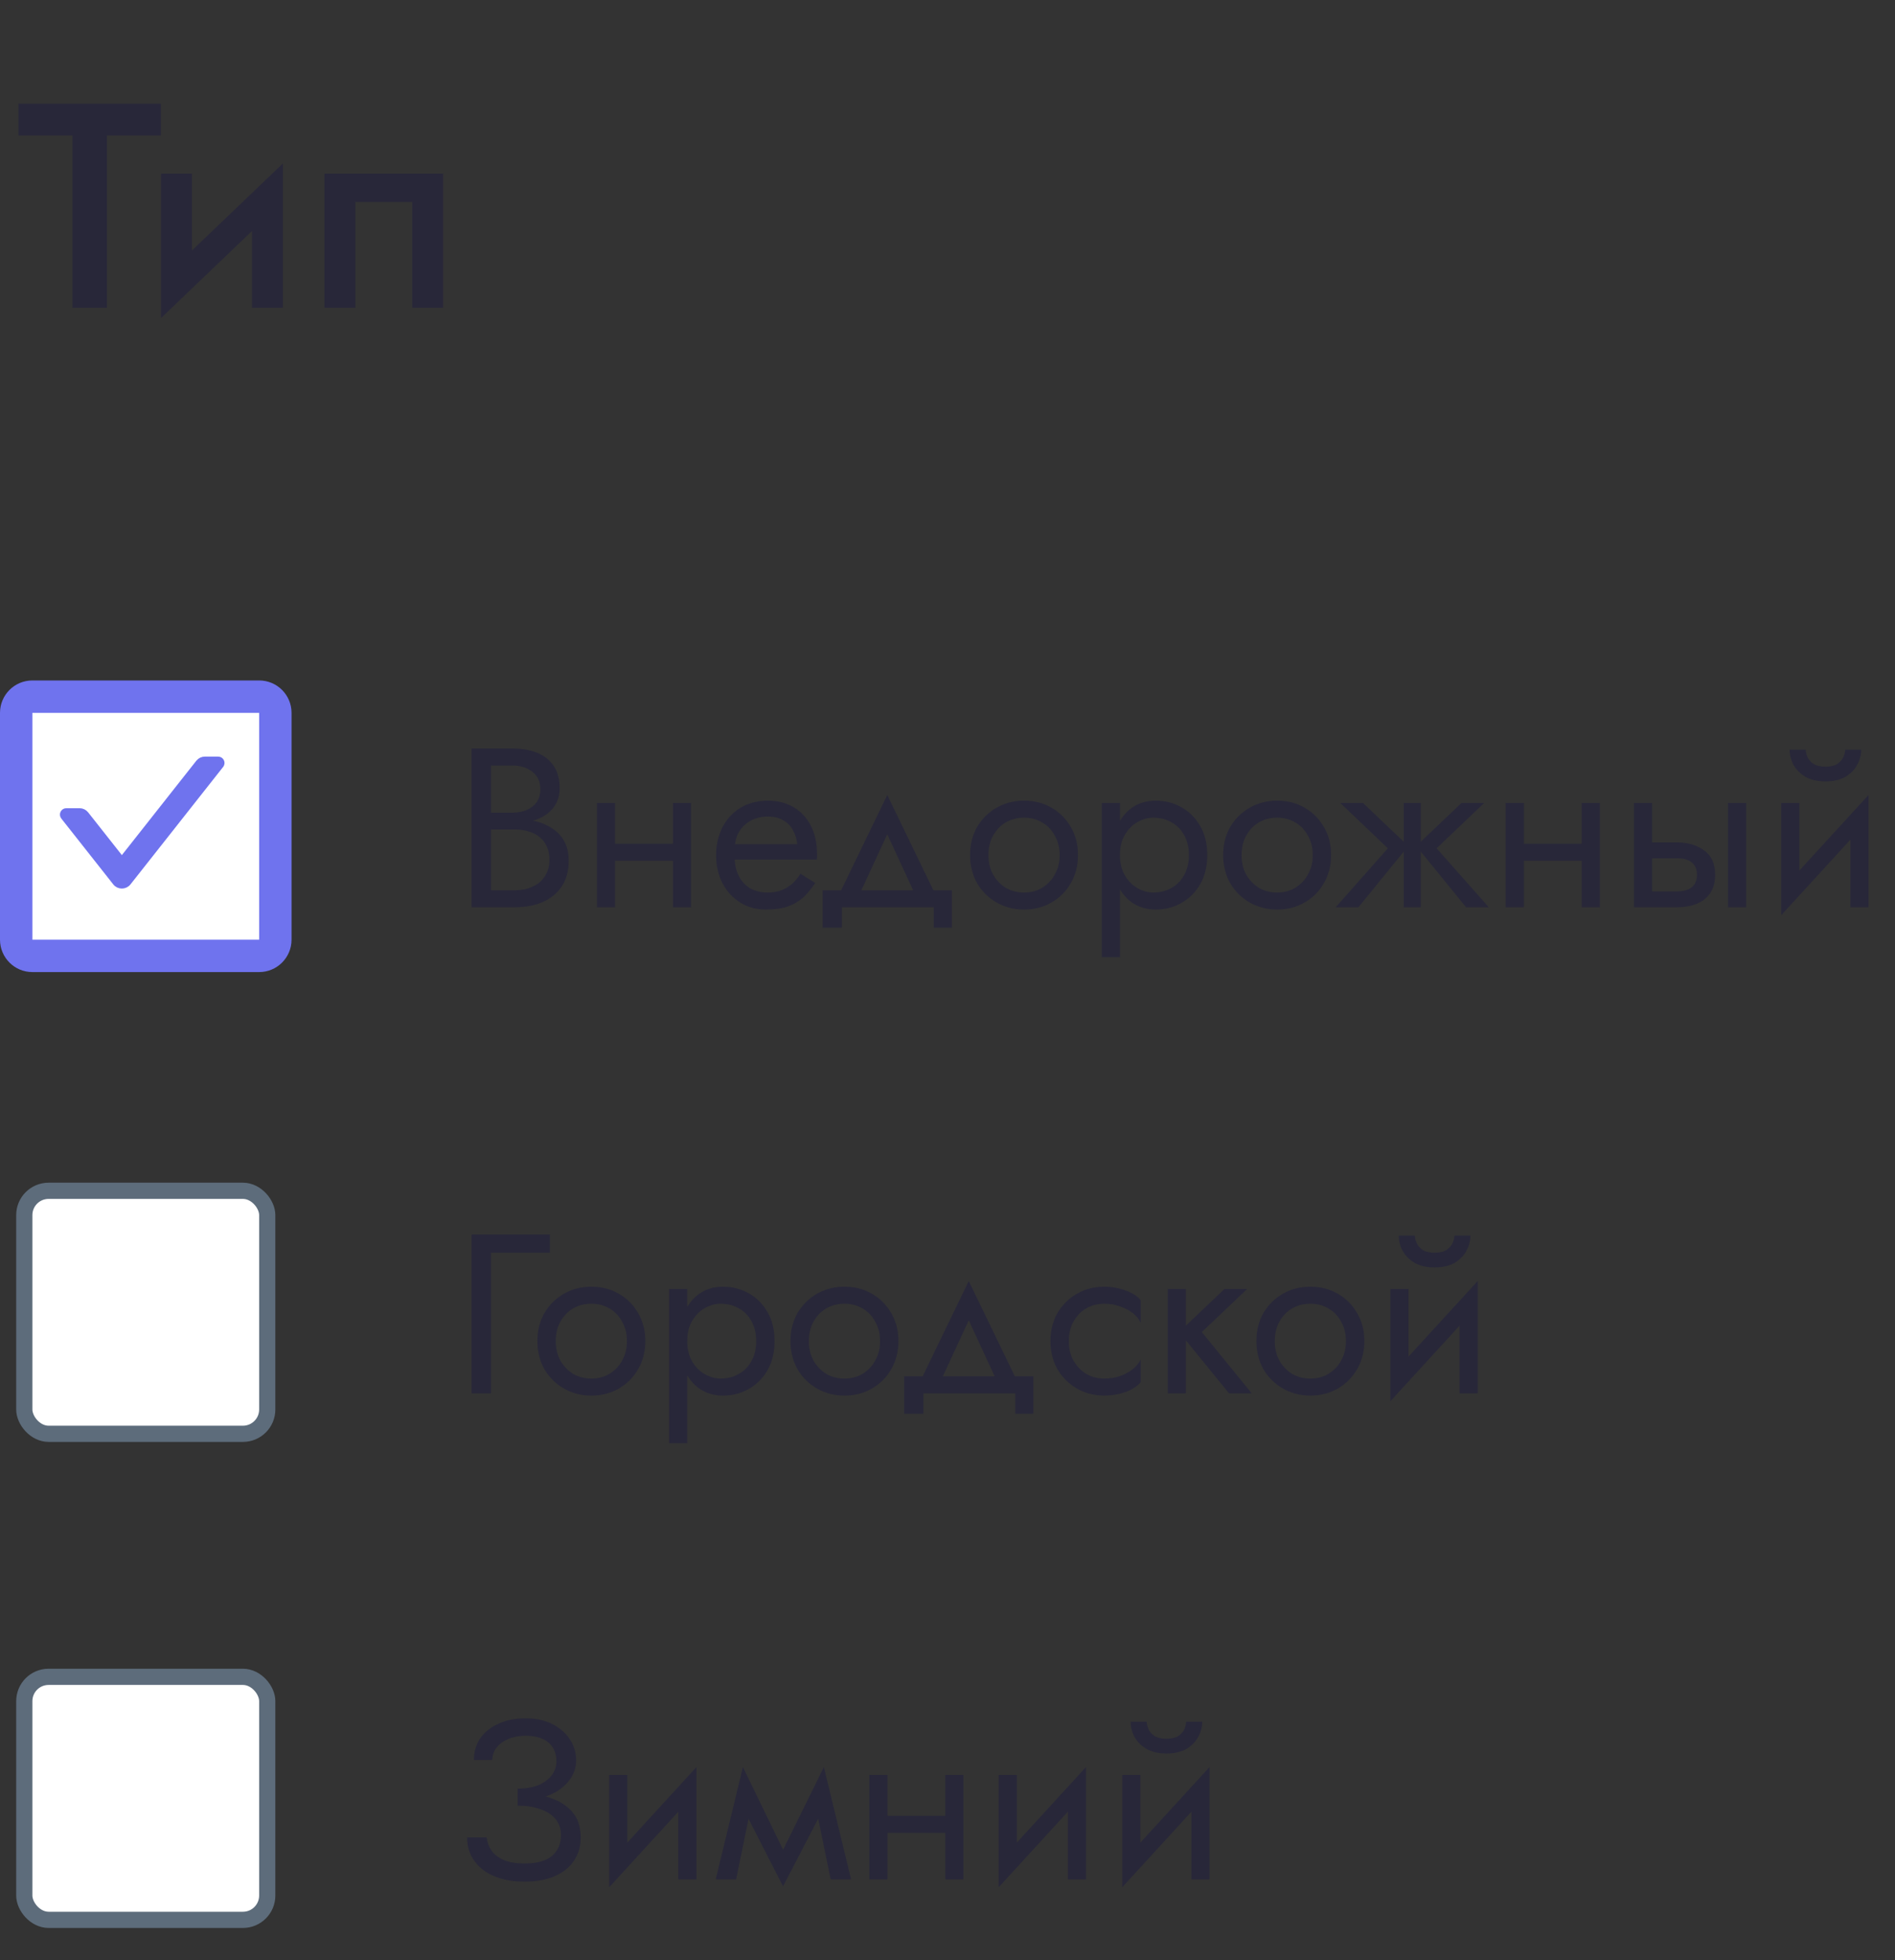 <svg width="117" height="121" viewBox="0 0 117 121" fill="none" xmlns="http://www.w3.org/2000/svg">
<rect x="0" y="0" width="117" height="121" fill="#333333" stroke="none"/>
<path d="M1.144 8.362H4.474V19H6.598V8.362H9.928V6.4H1.144V8.362ZM17.377 12.52L17.467 10.09L10.033 17.2L9.943 19.63L17.377 12.52ZM11.851 10.72H9.943V19.63L11.851 17.416V10.72ZM17.467 10.09L15.559 12.286V19H17.467V10.09ZM27.357 10.72H20.031V19H21.939V12.466H25.449V19H27.357V10.72Z" fill="#282739"/>
<rect x="1" y="43" width="16" height="16" rx="2" fill="white"/>
<path d="M4.913 50.035H4.913C4.993 50.035 5.071 50.053 5.142 50.088C5.213 50.123 5.276 50.173 5.325 50.235L4.913 50.035ZM4.913 50.035H4.094C3.89 50.035 3.777 50.27 3.902 50.429L3.902 50.429L7.112 54.496L7.112 54.496C7.322 54.762 7.726 54.761 7.937 54.496L7.937 54.496L13.66 47.244C13.66 47.244 13.66 47.244 13.66 47.243C13.788 47.083 13.67 46.85 13.469 46.85H12.65C12.489 46.85 12.337 46.923 12.238 47.05C12.238 47.051 12.237 47.051 12.237 47.051L7.524 53.022M4.913 50.035L7.524 53.022M7.524 53.022L5.325 50.235L7.524 53.022Z" fill="#6F73EE" stroke="#6F73EE" stroke-width="0.3"/>
<path d="M2 44H16V42H2V44ZM16 44V58H18V44H16ZM16 58H2V60H16V58ZM2 58V44H0V58H2ZM2 58H2H0C0 59.105 0.895 60 2 60V58ZM16 58H16V60C17.105 60 18 59.105 18 58H16ZM16 44H16H18C18 42.895 17.105 42 16 42V44ZM2 42C0.895 42 0 42.895 0 44H2H2V42Z" fill="#6F73EE"/>
<path d="M30.058 50.82H31.64C32.228 50.82 32.737 50.736 33.166 50.568C33.605 50.4 33.945 50.153 34.188 49.826C34.431 49.499 34.552 49.107 34.552 48.65C34.552 48.09 34.431 47.633 34.188 47.278C33.945 46.914 33.605 46.643 33.166 46.466C32.737 46.289 32.228 46.2 31.64 46.2H29.12V56H31.78C32.415 56 32.979 55.897 33.474 55.692C33.978 55.477 34.375 55.16 34.664 54.74C34.963 54.311 35.112 53.774 35.112 53.13C35.112 52.682 35.028 52.295 34.86 51.968C34.692 51.641 34.454 51.375 34.146 51.17C33.847 50.955 33.497 50.797 33.096 50.694C32.695 50.591 32.256 50.54 31.78 50.54H30.058V51.198H31.78C32.097 51.198 32.387 51.24 32.648 51.324C32.909 51.399 33.133 51.515 33.32 51.674C33.516 51.833 33.665 52.029 33.768 52.262C33.871 52.495 33.922 52.761 33.922 53.06C33.922 53.461 33.829 53.802 33.642 54.082C33.465 54.362 33.213 54.577 32.886 54.726C32.569 54.875 32.2 54.95 31.78 54.95H30.31V47.25H31.64C32.135 47.25 32.545 47.381 32.872 47.642C33.199 47.894 33.362 48.253 33.362 48.72C33.362 49.028 33.287 49.289 33.138 49.504C32.989 49.719 32.783 49.882 32.522 49.994C32.261 50.106 31.967 50.162 31.64 50.162H30.058V50.82ZM37.515 53.13H42.275V52.08H37.515V53.13ZM41.547 49.56V56H42.667V49.56H41.547ZM36.857 49.56V56H37.977V49.56H36.857ZM44.927 53.06H50.429C50.438 53.004 50.443 52.948 50.443 52.892C50.443 52.836 50.443 52.78 50.443 52.724C50.443 52.043 50.317 51.459 50.065 50.974C49.813 50.479 49.458 50.097 49.001 49.826C48.543 49.555 48.011 49.42 47.405 49.42C46.854 49.42 46.355 49.532 45.907 49.756C45.468 49.98 45.109 50.293 44.829 50.694C44.549 51.095 44.362 51.562 44.269 52.094C44.25 52.206 44.236 52.318 44.227 52.43C44.217 52.542 44.213 52.659 44.213 52.78C44.213 53.424 44.343 54.003 44.605 54.516C44.875 55.02 45.239 55.417 45.697 55.706C46.163 55.995 46.686 56.14 47.265 56.14C47.825 56.14 48.291 56.075 48.665 55.944C49.038 55.804 49.355 55.613 49.617 55.37C49.878 55.118 50.116 54.829 50.331 54.502L49.421 53.928C49.281 54.161 49.113 54.367 48.917 54.544C48.721 54.712 48.497 54.847 48.245 54.95C48.002 55.043 47.722 55.09 47.405 55.09C46.985 55.09 46.621 55.001 46.313 54.824C46.005 54.647 45.767 54.385 45.599 54.04C45.431 53.695 45.347 53.275 45.347 52.78L45.375 52.36C45.375 51.959 45.463 51.613 45.641 51.324C45.827 51.025 46.075 50.797 46.383 50.638C46.691 50.479 47.031 50.4 47.405 50.4C47.778 50.4 48.091 50.475 48.343 50.624C48.604 50.764 48.805 50.965 48.945 51.226C49.094 51.478 49.187 51.772 49.225 52.108H44.927V53.06ZM54.781 51.492L56.67 55.58H57.931L54.781 49.07L51.63 55.58H52.891L54.781 51.492ZM57.651 56V57.26H58.77V54.95H50.791V57.26H51.98V56H57.651ZM59.894 52.78C59.894 53.424 60.039 54.003 60.328 54.516C60.627 55.02 61.028 55.417 61.532 55.706C62.036 55.995 62.601 56.14 63.226 56.14C63.861 56.14 64.426 55.995 64.92 55.706C65.424 55.417 65.821 55.02 66.11 54.516C66.409 54.003 66.558 53.424 66.558 52.78C66.558 52.127 66.409 51.548 66.11 51.044C65.821 50.54 65.424 50.143 64.92 49.854C64.426 49.565 63.861 49.42 63.226 49.42C62.601 49.42 62.036 49.565 61.532 49.854C61.028 50.143 60.627 50.54 60.328 51.044C60.039 51.548 59.894 52.127 59.894 52.78ZM61.028 52.78C61.028 52.332 61.122 51.935 61.308 51.59C61.504 51.235 61.766 50.96 62.092 50.764C62.428 50.568 62.806 50.47 63.226 50.47C63.646 50.47 64.02 50.568 64.346 50.764C64.682 50.96 64.944 51.235 65.13 51.59C65.326 51.935 65.424 52.332 65.424 52.78C65.424 53.228 65.326 53.625 65.13 53.97C64.944 54.315 64.682 54.591 64.346 54.796C64.02 54.992 63.646 55.09 63.226 55.09C62.806 55.09 62.428 54.992 62.092 54.796C61.766 54.591 61.504 54.315 61.308 53.97C61.122 53.625 61.028 53.228 61.028 52.78ZM69.147 59.08V49.56H68.027V59.08H69.147ZM74.537 52.78C74.537 52.08 74.392 51.483 74.103 50.988C73.814 50.484 73.426 50.097 72.941 49.826C72.465 49.555 71.933 49.42 71.345 49.42C70.813 49.42 70.341 49.555 69.931 49.826C69.529 50.097 69.212 50.484 68.979 50.988C68.755 51.483 68.643 52.08 68.643 52.78C68.643 53.471 68.755 54.068 68.979 54.572C69.212 55.076 69.529 55.463 69.931 55.734C70.341 56.005 70.813 56.14 71.345 56.14C71.933 56.14 72.465 56.005 72.941 55.734C73.426 55.463 73.814 55.076 74.103 54.572C74.392 54.068 74.537 53.471 74.537 52.78ZM73.403 52.78C73.403 53.275 73.3 53.695 73.095 54.04C72.899 54.385 72.633 54.647 72.297 54.824C71.97 55.001 71.606 55.09 71.205 55.09C70.878 55.09 70.556 55.001 70.239 54.824C69.921 54.647 69.66 54.385 69.455 54.04C69.249 53.695 69.147 53.275 69.147 52.78C69.147 52.285 69.249 51.865 69.455 51.52C69.66 51.175 69.921 50.913 70.239 50.736C70.556 50.559 70.878 50.47 71.205 50.47C71.606 50.47 71.97 50.559 72.297 50.736C72.633 50.913 72.899 51.175 73.095 51.52C73.3 51.865 73.403 52.285 73.403 52.78ZM75.521 52.78C75.521 53.424 75.666 54.003 75.955 54.516C76.254 55.02 76.655 55.417 77.159 55.706C77.663 55.995 78.228 56.14 78.853 56.14C79.488 56.14 80.053 55.995 80.547 55.706C81.051 55.417 81.448 55.02 81.737 54.516C82.036 54.003 82.185 53.424 82.185 52.78C82.185 52.127 82.036 51.548 81.737 51.044C81.448 50.54 81.051 50.143 80.547 49.854C80.053 49.565 79.488 49.42 78.853 49.42C78.228 49.42 77.663 49.565 77.159 49.854C76.655 50.143 76.254 50.54 75.955 51.044C75.666 51.548 75.521 52.127 75.521 52.78ZM76.655 52.78C76.655 52.332 76.749 51.935 76.935 51.59C77.131 51.235 77.393 50.96 77.719 50.764C78.055 50.568 78.433 50.47 78.853 50.47C79.273 50.47 79.647 50.568 79.973 50.764C80.309 50.96 80.571 51.235 80.757 51.59C80.953 51.935 81.051 52.332 81.051 52.78C81.051 53.228 80.953 53.625 80.757 53.97C80.571 54.315 80.309 54.591 79.973 54.796C79.647 54.992 79.273 55.09 78.853 55.09C78.433 55.09 78.055 54.992 77.719 54.796C77.393 54.591 77.131 54.315 76.935 53.97C76.749 53.625 76.655 53.228 76.655 52.78ZM90.239 49.56L87.439 52.22L90.519 56H91.919L88.699 52.36L91.639 49.56H90.239ZM87.719 49.56H86.669V56H87.719V49.56ZM84.149 49.56H82.749L85.689 52.36L82.469 56H83.869L86.949 52.22L84.149 49.56ZM93.624 53.13H98.384V52.08H93.624V53.13ZM97.656 49.56V56H98.776V49.56H97.656ZM92.966 49.56V56H94.086V49.56H92.966ZM106.692 49.56V56H107.812V49.56H106.692ZM100.882 49.56V56H102.002V49.56H100.882ZM101.54 52.976H103.542C103.953 52.976 104.261 53.065 104.466 53.242C104.671 53.419 104.774 53.671 104.774 53.998C104.774 54.213 104.727 54.399 104.634 54.558C104.541 54.707 104.401 54.824 104.214 54.908C104.037 54.983 103.813 55.02 103.542 55.02H101.54V56H103.542C103.99 56 104.391 55.93 104.746 55.79C105.101 55.65 105.381 55.431 105.586 55.132C105.791 54.833 105.894 54.455 105.894 53.998C105.894 53.307 105.665 52.803 105.208 52.486C104.76 52.159 104.205 51.996 103.542 51.996H101.54V52.976ZM115.295 50.68L115.365 49.07L110.045 54.88L109.975 56.49L115.295 50.68ZM111.095 49.56H109.975V56.49L111.095 54.95V49.56ZM115.365 49.07L114.245 50.61V56H115.365V49.07ZM110.493 46.27C110.493 46.587 110.573 46.9 110.731 47.208C110.899 47.507 111.147 47.754 111.473 47.95C111.809 48.137 112.22 48.23 112.705 48.23C113.2 48.23 113.611 48.137 113.937 47.95C114.264 47.754 114.507 47.507 114.665 47.208C114.833 46.9 114.917 46.587 114.917 46.27H113.923C113.923 46.391 113.891 46.536 113.825 46.704C113.76 46.863 113.639 47.007 113.461 47.138C113.284 47.259 113.032 47.32 112.705 47.32C112.379 47.32 112.127 47.259 111.949 47.138C111.772 47.007 111.651 46.863 111.585 46.704C111.52 46.536 111.487 46.391 111.487 46.27H110.493Z" fill="#282739"/>
<rect x="1.5" y="73.5" width="15" height="15" rx="1.5" fill="white" stroke="#5D6C7B"/>
<path d="M29.12 76.2V86H30.31V77.32H33.95V76.2H29.12ZM33.179 82.78C33.179 83.424 33.324 84.003 33.614 84.516C33.912 85.02 34.313 85.417 34.818 85.706C35.322 85.995 35.886 86.14 36.511 86.14C37.146 86.14 37.711 85.995 38.206 85.706C38.709 85.417 39.106 85.02 39.395 84.516C39.694 84.003 39.843 83.424 39.843 82.78C39.843 82.127 39.694 81.548 39.395 81.044C39.106 80.54 38.709 80.143 38.206 79.854C37.711 79.565 37.146 79.42 36.511 79.42C35.886 79.42 35.322 79.565 34.818 79.854C34.313 80.143 33.912 80.54 33.614 81.044C33.324 81.548 33.179 82.127 33.179 82.78ZM34.313 82.78C34.313 82.332 34.407 81.935 34.593 81.59C34.789 81.235 35.051 80.96 35.377 80.764C35.714 80.568 36.092 80.47 36.511 80.47C36.931 80.47 37.305 80.568 37.632 80.764C37.968 80.96 38.229 81.235 38.416 81.59C38.611 81.935 38.709 82.332 38.709 82.78C38.709 83.228 38.611 83.625 38.416 83.97C38.229 84.315 37.968 84.591 37.632 84.796C37.305 84.992 36.931 85.09 36.511 85.09C36.092 85.09 35.714 84.992 35.377 84.796C35.051 84.591 34.789 84.315 34.593 83.97C34.407 83.625 34.313 83.228 34.313 82.78ZM42.432 89.08V79.56H41.312V89.08H42.432ZM47.822 82.78C47.822 82.08 47.677 81.483 47.388 80.988C47.099 80.484 46.711 80.097 46.226 79.826C45.75 79.555 45.218 79.42 44.63 79.42C44.098 79.42 43.627 79.555 43.216 79.826C42.815 80.097 42.497 80.484 42.264 80.988C42.04 81.483 41.928 82.08 41.928 82.78C41.928 83.471 42.04 84.068 42.264 84.572C42.497 85.076 42.815 85.463 43.216 85.734C43.627 86.005 44.098 86.14 44.63 86.14C45.218 86.14 45.75 86.005 46.226 85.734C46.711 85.463 47.099 85.076 47.388 84.572C47.677 84.068 47.822 83.471 47.822 82.78ZM46.688 82.78C46.688 83.275 46.585 83.695 46.38 84.04C46.184 84.385 45.918 84.647 45.582 84.824C45.255 85.001 44.891 85.09 44.49 85.09C44.163 85.09 43.841 85.001 43.524 84.824C43.207 84.647 42.945 84.385 42.74 84.04C42.535 83.695 42.432 83.275 42.432 82.78C42.432 82.285 42.535 81.865 42.74 81.52C42.945 81.175 43.207 80.913 43.524 80.736C43.841 80.559 44.163 80.47 44.49 80.47C44.891 80.47 45.255 80.559 45.582 80.736C45.918 80.913 46.184 81.175 46.38 81.52C46.585 81.865 46.688 82.285 46.688 82.78ZM48.806 82.78C48.806 83.424 48.951 84.003 49.24 84.516C49.539 85.02 49.94 85.417 50.444 85.706C50.948 85.995 51.513 86.14 52.138 86.14C52.773 86.14 53.338 85.995 53.832 85.706C54.336 85.417 54.733 85.02 55.022 84.516C55.321 84.003 55.47 83.424 55.47 82.78C55.47 82.127 55.321 81.548 55.022 81.044C54.733 80.54 54.336 80.143 53.832 79.854C53.338 79.565 52.773 79.42 52.138 79.42C51.513 79.42 50.948 79.565 50.444 79.854C49.94 80.143 49.539 80.54 49.24 81.044C48.951 81.548 48.806 82.127 48.806 82.78ZM49.94 82.78C49.94 82.332 50.034 81.935 50.22 81.59C50.416 81.235 50.678 80.96 51.004 80.764C51.34 80.568 51.718 80.47 52.138 80.47C52.558 80.47 52.932 80.568 53.258 80.764C53.594 80.96 53.856 81.235 54.042 81.59C54.238 81.935 54.336 82.332 54.336 82.78C54.336 83.228 54.238 83.625 54.042 83.97C53.856 84.315 53.594 84.591 53.258 84.796C52.932 84.992 52.558 85.09 52.138 85.09C51.718 85.09 51.34 84.992 51.004 84.796C50.678 84.591 50.416 84.315 50.22 83.97C50.034 83.625 49.94 83.228 49.94 82.78ZM59.812 81.492L61.702 85.58H62.962L59.812 79.07L56.662 85.58H57.922L59.812 81.492ZM62.682 86V87.26H63.802V84.95H55.822V87.26H57.012V86H62.682ZM65.99 82.78C65.99 82.332 66.083 81.935 66.269 81.59C66.466 81.235 66.727 80.96 67.053 80.764C67.389 80.568 67.767 80.47 68.188 80.47C68.533 80.47 68.855 80.526 69.153 80.638C69.462 80.741 69.728 80.881 69.951 81.058C70.175 81.235 70.334 81.431 70.427 81.646V80.246C70.204 79.985 69.882 79.784 69.462 79.644C69.051 79.495 68.626 79.42 68.188 79.42C67.562 79.42 66.998 79.565 66.493 79.854C65.99 80.143 65.588 80.54 65.29 81.044C65 81.548 64.856 82.127 64.856 82.78C64.856 83.424 65 84.003 65.29 84.516C65.588 85.02 65.99 85.417 66.493 85.706C66.998 85.995 67.562 86.14 68.188 86.14C68.626 86.14 69.051 86.07 69.462 85.93C69.882 85.781 70.204 85.575 70.427 85.314V83.914C70.334 84.119 70.175 84.315 69.951 84.502C69.728 84.679 69.462 84.824 69.153 84.936C68.855 85.039 68.533 85.09 68.188 85.09C67.767 85.09 67.389 84.992 67.053 84.796C66.727 84.591 66.466 84.315 66.269 83.97C66.083 83.625 65.99 83.228 65.99 82.78ZM72.101 79.56V86H73.221V79.56H72.101ZM75.601 79.56L72.801 82.22L75.881 86H77.281L74.201 82.22L77.001 79.56H75.601ZM77.572 82.78C77.572 83.424 77.717 84.003 78.006 84.516C78.305 85.02 78.706 85.417 79.21 85.706C79.714 85.995 80.279 86.14 80.904 86.14C81.539 86.14 82.103 85.995 82.598 85.706C83.102 85.417 83.499 85.02 83.788 84.516C84.087 84.003 84.236 83.424 84.236 82.78C84.236 82.127 84.087 81.548 83.788 81.044C83.499 80.54 83.102 80.143 82.598 79.854C82.103 79.565 81.539 79.42 80.904 79.42C80.279 79.42 79.714 79.565 79.21 79.854C78.706 80.143 78.305 80.54 78.006 81.044C77.717 81.548 77.572 82.127 77.572 82.78ZM78.706 82.78C78.706 82.332 78.799 81.935 78.986 81.59C79.182 81.235 79.443 80.96 79.77 80.764C80.106 80.568 80.484 80.47 80.904 80.47C81.324 80.47 81.697 80.568 82.024 80.764C82.36 80.96 82.621 81.235 82.808 81.59C83.004 81.935 83.102 82.332 83.102 82.78C83.102 83.228 83.004 83.625 82.808 83.97C82.621 84.315 82.36 84.591 82.024 84.796C81.697 84.992 81.324 85.09 80.904 85.09C80.484 85.09 80.106 84.992 79.77 84.796C79.443 84.591 79.182 84.315 78.986 83.97C78.799 83.625 78.706 83.228 78.706 82.78ZM91.165 80.68L91.235 79.07L85.915 84.88L85.845 86.49L91.165 80.68ZM86.965 79.56H85.845V86.49L86.965 84.95V79.56ZM91.235 79.07L90.115 80.61V86H91.235V79.07ZM86.363 76.27C86.363 76.587 86.442 76.9 86.601 77.208C86.769 77.507 87.016 77.754 87.343 77.95C87.679 78.137 88.089 78.23 88.575 78.23C89.069 78.23 89.48 78.137 89.807 77.95C90.133 77.754 90.376 77.507 90.535 77.208C90.703 76.9 90.787 76.587 90.787 76.27H89.793C89.793 76.391 89.76 76.536 89.695 76.704C89.629 76.863 89.508 77.007 89.331 77.138C89.153 77.259 88.901 77.32 88.575 77.32C88.248 77.32 87.996 77.259 87.819 77.138C87.641 77.007 87.52 76.863 87.455 76.704C87.389 76.536 87.357 76.391 87.357 76.27H86.363Z" fill="#282739"/>
<rect x="1.5" y="103.5" width="15" height="15" rx="1.5" fill="white" stroke="#5D6C7B"/>
<path d="M31.962 111.17C32.503 111.17 32.993 111.105 33.432 110.974C33.88 110.843 34.263 110.666 34.58 110.442C34.897 110.209 35.14 109.943 35.308 109.644C35.485 109.336 35.574 109.009 35.574 108.664C35.574 108.197 35.448 107.768 35.196 107.376C34.944 106.984 34.585 106.667 34.118 106.424C33.651 106.181 33.091 106.06 32.438 106.06C31.813 106.06 31.257 106.172 30.772 106.396C30.296 106.611 29.923 106.909 29.652 107.292C29.391 107.675 29.26 108.123 29.26 108.636H30.394C30.394 108.347 30.483 108.09 30.66 107.866C30.837 107.642 31.08 107.465 31.388 107.334C31.705 107.203 32.06 107.138 32.452 107.138C32.872 107.138 33.222 107.203 33.502 107.334C33.791 107.465 34.006 107.651 34.146 107.894C34.286 108.127 34.356 108.398 34.356 108.706C34.356 109.014 34.263 109.299 34.076 109.56C33.889 109.812 33.619 110.017 33.264 110.176C32.909 110.325 32.475 110.4 31.962 110.4V111.17ZM32.382 116.14C33.11 116.14 33.731 116.028 34.244 115.804C34.767 115.58 35.163 115.263 35.434 114.852C35.714 114.441 35.854 113.961 35.854 113.41C35.854 112.757 35.681 112.234 35.336 111.842C34.991 111.441 34.524 111.147 33.936 110.96C33.348 110.773 32.69 110.68 31.962 110.68V111.45C32.475 111.45 32.933 111.52 33.334 111.66C33.735 111.791 34.053 111.991 34.286 112.262C34.519 112.533 34.636 112.869 34.636 113.27C34.636 113.802 34.454 114.227 34.09 114.544C33.726 114.861 33.157 115.02 32.382 115.02C31.869 115.02 31.444 114.95 31.108 114.81C30.781 114.67 30.529 114.479 30.352 114.236C30.184 113.993 30.081 113.718 30.044 113.41H28.84C28.84 113.793 28.915 114.152 29.064 114.488C29.223 114.815 29.451 115.104 29.75 115.356C30.049 115.599 30.417 115.79 30.856 115.93C31.295 116.07 31.803 116.14 32.382 116.14ZM42.93 110.68L43 109.07L37.68 114.88L37.61 116.49L42.93 110.68ZM38.73 109.56H37.61V116.49L38.73 114.95V109.56ZM43 109.07L41.88 110.61V116H43V109.07ZM51.287 116H52.547L50.867 109.07L50.237 110.89L51.287 116ZM47.927 115.034L48.347 116.434L51.007 111.31L50.867 109.07L47.927 115.034ZM48.347 116.434L48.767 115.034L45.869 109.07L45.729 111.31L48.347 116.434ZM44.189 116H45.449L46.499 110.89L45.869 109.07L44.189 116ZM54.331 113.13H59.091V112.08H54.331V113.13ZM58.363 109.56V116H59.483V109.56H58.363ZM53.673 109.56V116H54.793V109.56H53.673ZM66.979 110.68L67.049 109.07L61.729 114.88L61.659 116.49L66.979 110.68ZM62.779 109.56H61.659V116.49L62.779 114.95V109.56ZM67.049 109.07L65.929 110.61V116H67.049V109.07ZM74.608 110.68L74.678 109.07L69.358 114.88L69.288 116.49L74.608 110.68ZM70.408 109.56H69.288V116.49L70.408 114.95V109.56ZM74.678 109.07L73.558 110.61V116H74.678V109.07ZM69.806 106.27C69.806 106.587 69.885 106.9 70.044 107.208C70.212 107.507 70.459 107.754 70.786 107.95C71.122 108.137 71.533 108.23 72.018 108.23C72.513 108.23 72.923 108.137 73.25 107.95C73.577 107.754 73.819 107.507 73.978 107.208C74.146 106.9 74.23 106.587 74.23 106.27H73.236C73.236 106.391 73.203 106.536 73.138 106.704C73.073 106.863 72.951 107.007 72.774 107.138C72.597 107.259 72.345 107.32 72.018 107.32C71.691 107.32 71.439 107.259 71.262 107.138C71.085 107.007 70.963 106.863 70.898 106.704C70.833 106.536 70.8 106.391 70.8 106.27H69.806Z" fill="#282739"/>
</svg>
